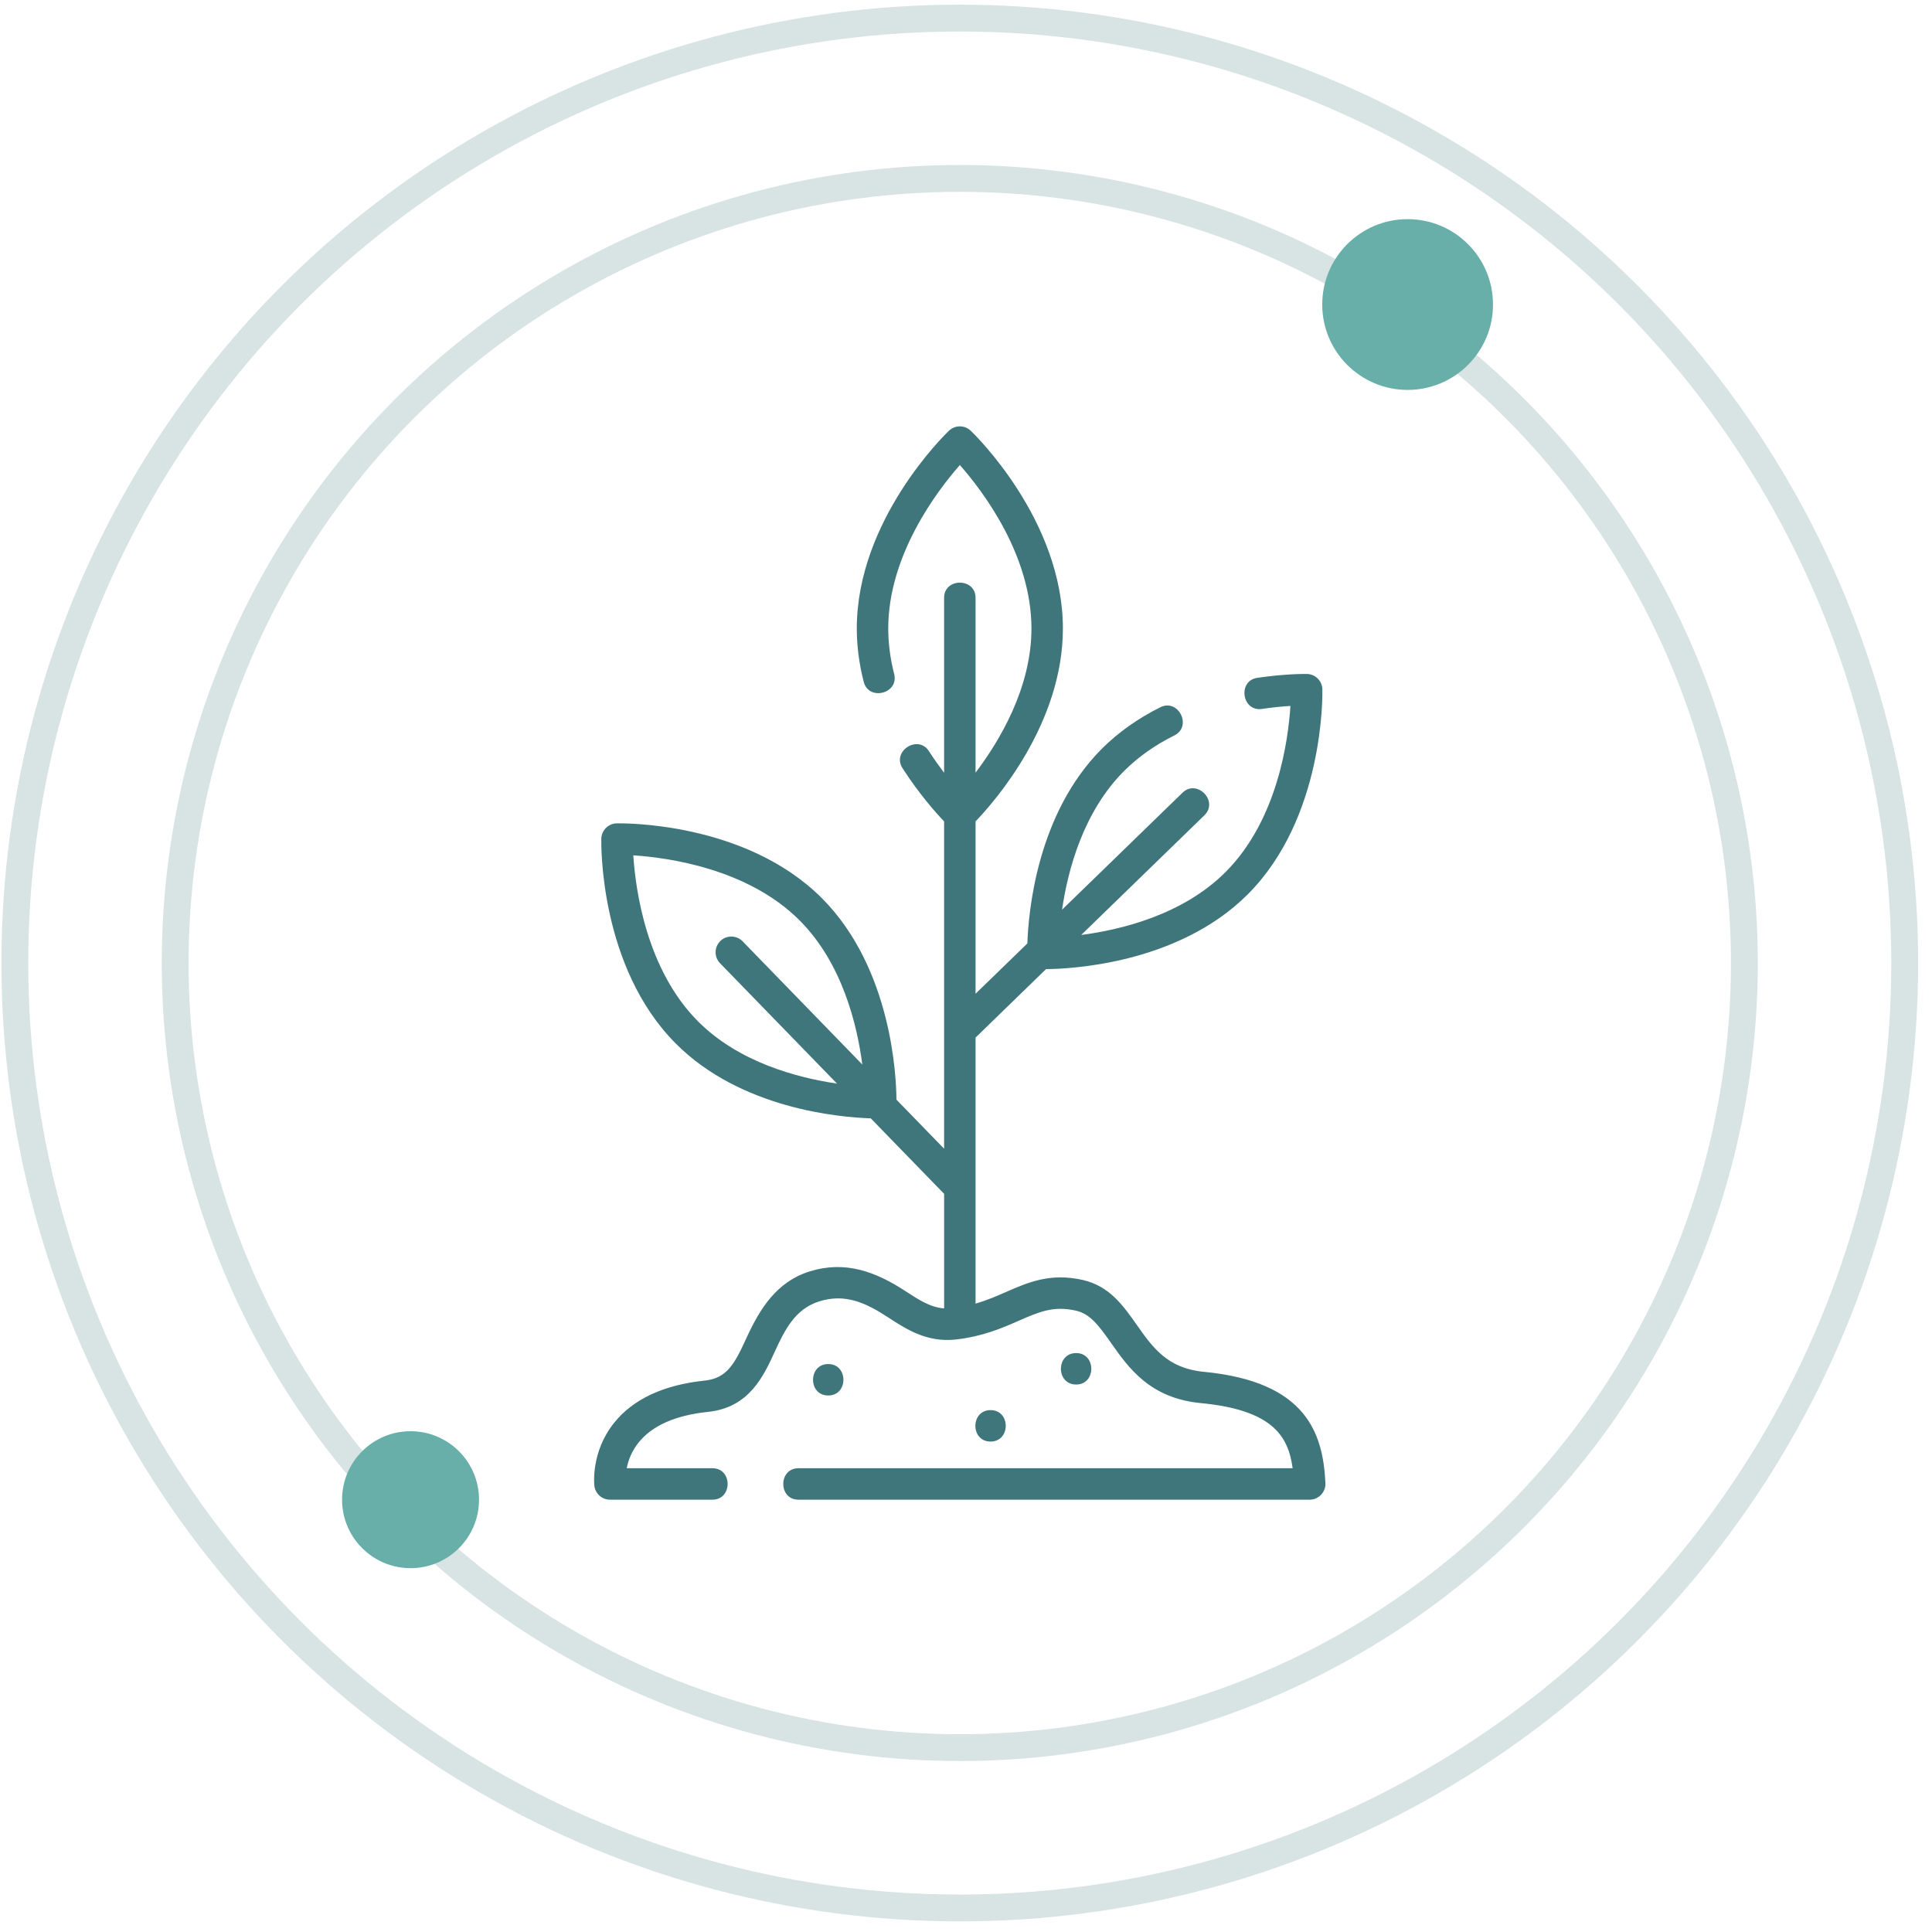 <svg width="72" height="72" viewBox="0 0 72 72" fill="none" xmlns="http://www.w3.org/2000/svg">
<path fill-rule="evenodd" clip-rule="evenodd" d="M42.368 49.379C42.951 50.209 43.501 50.994 44.859 51.123C48.699 51.489 49.307 53.427 49.395 55.275C49.411 55.605 49.14 55.889 48.81 55.889H29.755C29.001 55.889 29.003 54.717 29.755 54.717H48.173C48.011 53.506 47.407 52.543 44.748 52.289C42.853 52.109 42.052 50.969 41.409 50.052L41.409 50.052C40.938 49.381 40.622 48.964 40.096 48.844C39.261 48.654 38.72 48.891 37.971 49.218L37.97 49.219C37.345 49.492 36.636 49.802 35.633 49.918C34.55 50.042 33.776 49.537 33.093 49.092L33.092 49.091C32.276 48.558 31.494 48.185 30.508 48.506C29.628 48.791 29.242 49.57 28.881 50.356C28.453 51.292 27.92 52.456 26.389 52.616C25.178 52.742 24.307 53.126 23.8 53.757C23.533 54.089 23.41 54.44 23.355 54.717H26.552C27.305 54.717 27.304 55.889 26.552 55.889H22.732C22.434 55.889 22.184 55.665 22.15 55.369C22.144 55.318 22.017 54.106 22.887 53.024C23.596 52.139 24.734 51.61 26.268 51.45C27.092 51.364 27.38 50.821 27.816 49.868C28.32 48.768 28.942 47.772 30.161 47.386C31.486 46.967 32.623 47.385 33.733 48.11C34.248 48.446 34.672 48.722 35.185 48.76V44.491L32.451 41.678C31.261 41.638 27.608 41.314 25.193 38.899C22.335 36.041 22.405 31.451 22.409 31.257C22.416 30.944 22.669 30.692 22.982 30.684C23.175 30.68 27.766 30.61 30.624 33.468C33.253 36.097 33.404 40.192 33.408 40.981L35.184 42.809V30.611C34.885 30.298 34.259 29.599 33.634 28.628C33.226 27.994 34.212 27.361 34.619 27.994C34.811 28.291 35.003 28.56 35.184 28.799V22.278C35.184 21.525 36.356 21.526 36.356 22.278V28.795C37.255 27.609 38.439 25.628 38.439 23.423C38.439 20.671 36.606 18.278 35.771 17.331C34.937 18.28 33.102 20.679 33.102 23.423C33.102 23.973 33.176 24.544 33.323 25.119C33.509 25.849 32.374 26.138 32.188 25.409C32.017 24.739 31.93 24.071 31.93 23.423C31.93 19.381 35.225 16.185 35.365 16.051C35.592 15.835 35.949 15.835 36.175 16.051C36.316 16.185 39.611 19.381 39.611 23.423C39.611 26.971 37.072 29.867 36.356 30.612V37.034L38.287 35.159C38.327 33.968 38.651 30.316 41.066 27.901C41.671 27.296 42.404 26.776 43.243 26.357C43.917 26.021 44.44 27.069 43.767 27.406C43.041 27.768 42.411 28.214 41.895 28.729C40.366 30.258 39.794 32.43 39.58 33.902L44.069 29.542C44.609 29.017 45.425 29.858 44.885 30.383L40.294 34.843C41.765 34.652 44.073 34.099 45.669 32.503C47.616 30.557 48.011 27.567 48.09 26.308C47.81 26.325 47.446 26.358 47.028 26.42C46.283 26.53 46.112 25.371 46.856 25.261C47.929 25.102 48.678 25.117 48.709 25.117C49.022 25.125 49.274 25.377 49.281 25.69C49.286 25.884 49.355 30.474 46.498 33.332C43.869 35.96 39.774 36.112 38.983 36.116L36.356 38.668V48.582C36.779 48.46 37.144 48.301 37.5 48.145C38.309 47.791 39.144 47.426 40.356 47.702C41.348 47.927 41.866 48.665 42.367 49.378L42.368 49.379ZM23.601 31.876C23.682 33.138 24.081 36.131 26.021 38.071C27.545 39.594 29.718 40.167 31.192 40.382L26.834 35.897C26.609 35.665 26.614 35.294 26.846 35.068C27.078 34.843 27.449 34.848 27.675 35.08L32.136 39.672C31.945 38.201 31.392 35.893 29.796 34.297C27.856 32.357 24.863 31.958 23.601 31.876ZM30.866 50.834C30.112 50.834 30.11 52.006 30.866 52.006C31.62 52.006 31.621 50.834 30.866 50.834ZM36.915 52.551C36.161 52.551 36.16 53.723 36.915 53.723C37.669 53.723 37.671 52.551 36.915 52.551ZM40.104 50.425C39.349 50.425 39.348 51.597 40.104 51.597C40.858 51.597 40.859 50.425 40.104 50.425Z" fill="#3E767B"/>
<circle cx="35.768" cy="35.889" r="35.215" stroke="#3E767B" stroke-opacity="0.2"/>
<circle cx="35.768" cy="35.889" r="29.24" stroke="#3E767B" stroke-opacity="0.2"/>
<circle cx="52.458" cy="11.349" r="3.182" fill="#67AFA8"/>
<circle cx="15.3" cy="55.889" r="2.552" fill="#67AFA8"/>
</svg>
